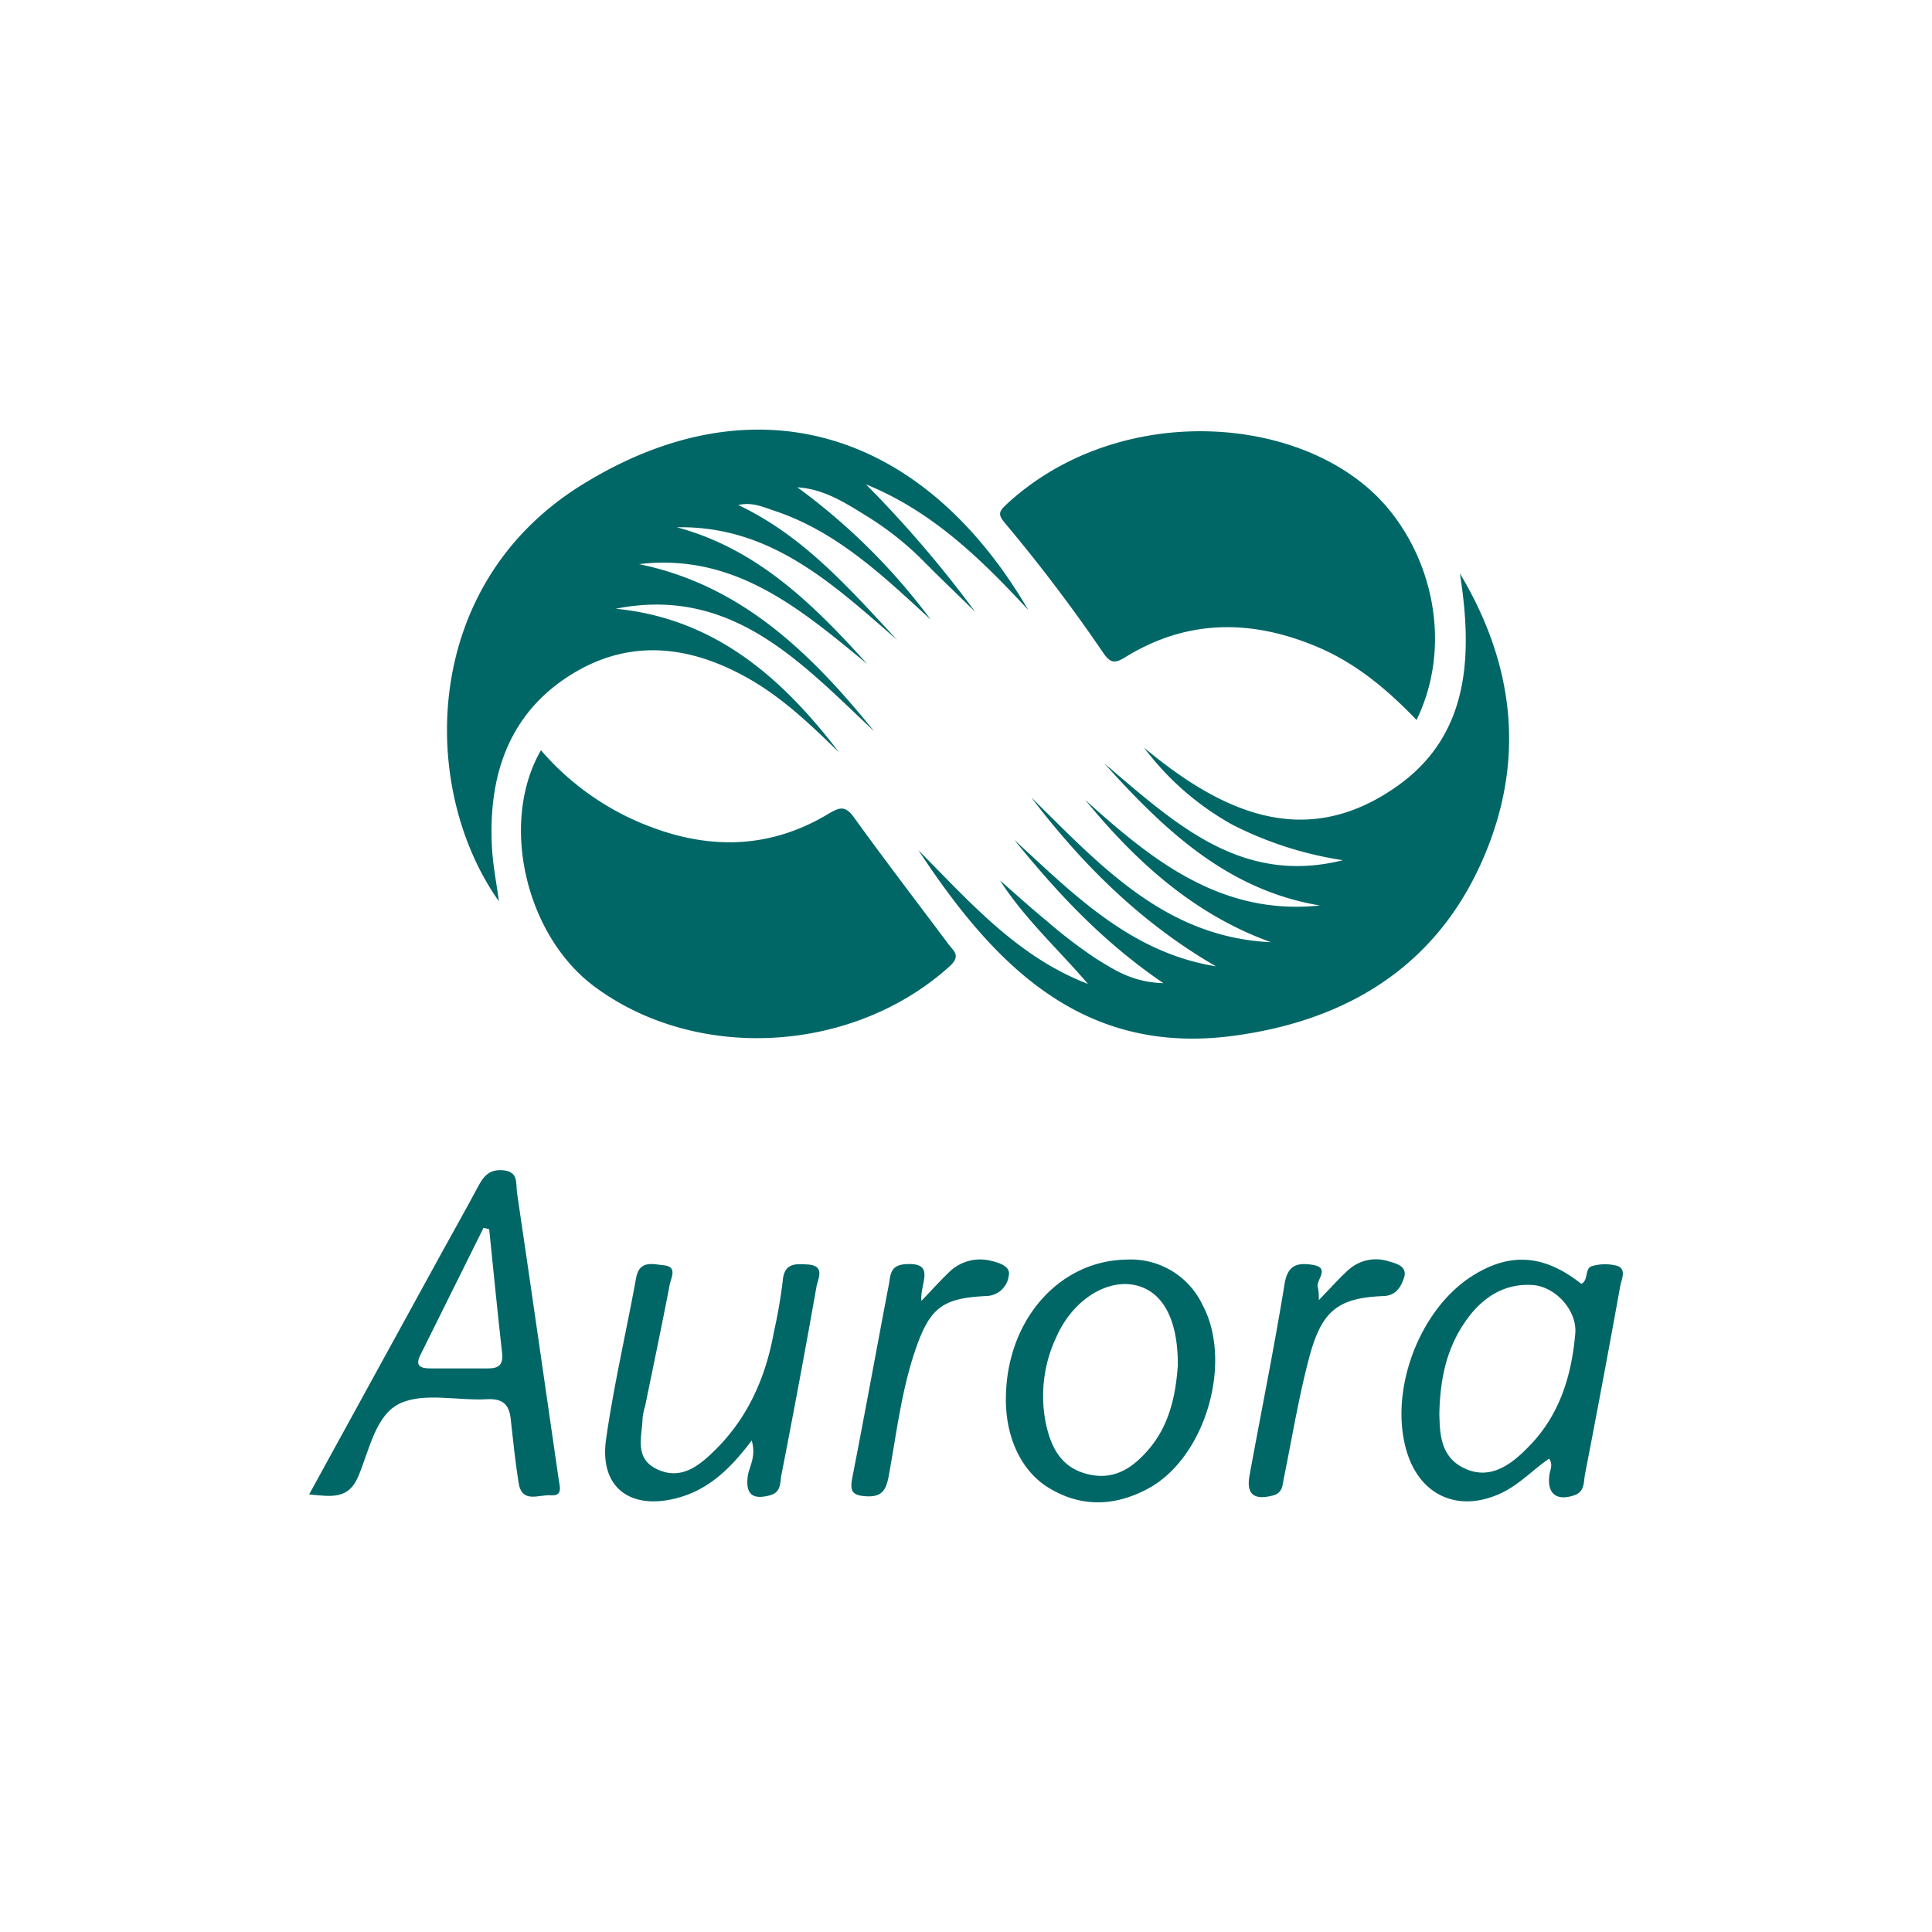 <svg xmlns="http://www.w3.org/2000/svg" viewBox="0 0 250 250"><title>Drug Logos</title><path d="M82.7,73C96,75.73,105,84.6,113.11,94.62c-9.46-8.89-18.42-18.82-33.43-15.85,12.81,1.26,21.52,8.91,28.91,18.6-3.7-3.58-7.39-7.17-12-9.72-7.87-4.38-15.82-5-23.43.13s-10,13.09-9.49,22c.12,2.23.57,4.43.89,6.85C54.28,102.14,54.32,75.85,75.15,62.83c22-13.74,44-7.67,57.91,16.1-6.08-6.56-12.42-12.77-21-16.25a149.19,149.19,0,0,1,14.13,16.49c-2.22-2.18-4.48-4.32-6.66-6.53a39.45,39.45,0,0,0-7.4-5.87c-2.73-1.69-5.46-3.48-8.95-3.71a81.09,81.09,0,0,1,17.25,17.11c-6.14-5.63-12.16-11.42-20.3-14.1-1.41-.47-2.8-1.13-4.6-.72,8.46,4,14.39,10.82,20.55,17.45C107.79,75.59,99.73,68,87.59,68.23c10.43,2.8,17.69,10,24.62,17.68C103.59,78.82,95.09,71.53,82.7,73Z" style="fill:#016766"/><path d="M140.43,103.51c8.67,7.84,17.61,15,30.37,13.66-12-2-20.18-9.81-27.9-18.38,8.95,7.56,17.58,15.85,30.86,12.52a47,47,0,0,1-14.23-4.56,36.33,36.33,0,0,1-11.49-10c10.09,8.4,21,13.47,33,4.8,9.22-6.69,9.49-17,7.87-27.35,6.65,11.11,8.43,22.91,3.73,35.14-5.76,15-17.58,22.62-33,24.69-19.7,2.65-31.14-9.36-40.79-24,6.59,6.62,12.77,13.77,21.93,17.29-3.79-4.44-8.15-8.37-11.38-13.39,2,1.75,4,3.56,6.06,5.25a61.46,61.46,0,0,0,6.47,4.93c2.31,1.43,4.69,3,8.61,3.11-8-5.46-13.81-11.79-19.29-18.54,7.69,7.06,15.07,14.59,26.09,16.36-9.57-5.53-17.25-13.1-23.89-21.85,8.85,8.7,17.28,18.1,31,18.73C154.49,118.32,147,111.52,140.43,103.51Z" style="fill:#016766"/><path d="M183.3,93.16c-3.95-4.1-8-7.44-13-9.52-8.46-3.52-16.72-3.51-24.67,1.39-1.3.8-1.91.84-2.83-.49A209.25,209.25,0,0,0,130,67.64c-.81-1-.81-1.4.16-2.3,14.58-13.62,39-11.87,49.33.3C185.77,73.08,187.71,84.14,183.3,93.16Z" style="fill:#016766"/><path d="M70,97.08a34.89,34.89,0,0,0,14,9.84c8,3.09,15.76,2.85,23.18-1.6,1.45-.87,2.2-1.12,3.33.46,4,5.55,8.19,11,12.26,16.45.63.84,1.63,1.44.09,2.83-12.45,11.23-32.61,12.46-45.9,2.63C68,121.07,64.6,106.43,70,97.08Z" style="fill:#016766"/><path d="M40,193.38l17.3-31.54c1.52-2.76,3.07-5.5,4.55-8.28.71-1.33,1.45-2.28,3.23-2.13,2.07.17,1.65,1.75,1.82,2.89,1.83,12.36,3.6,24.73,5.39,37.09.14.94.58,2.2-1,2.08s-3.76,1.13-4.19-1.64-.7-5.39-1-8.09c-.18-2-1-2.82-3.12-2.7-3.79.21-8.11-.92-11.24.55s-3.94,6-5.35,9.37C45.1,194.08,42.93,193.65,40,193.38Zm23.3-34.32-.73-.18q-4.1,8.25-8.2,16.51c-.71,1.44.17,1.68,1.33,1.68,2.5,0,5,0,7.49,0,1.39,0,1.94-.51,1.78-2C64.37,169.77,63.85,164.41,63.3,159.05Z" style="fill:#016766"/><path d="M204.62,166.13c1-.47.36-2.09,1.47-2.32a6.08,6.08,0,0,1,3.21,0c1.2.46.52,1.74.36,2.6q-2.2,12.19-4.56,24.35c-.19.95,0,2.23-1.34,2.71-2.37.83-3.64-.2-3.25-2.72.1-.62.47-1.23-.06-2-2.13,1.46-3.89,3.4-6.28,4.5-5.4,2.48-10.35.35-12.11-5.33-2.43-7.88,1.6-18.61,8.62-22.92C195.52,162,199.9,162.39,204.62,166.13Zm-18.37,16.93c.09,2.18,0,5.5,3.37,7s6.1-.68,8.32-3c3.89-4,5.44-9.11,5.9-14.52.25-3-2.6-6.08-5.55-6.26-3.56-.22-6.3,1.52-8.35,4.27C187.39,174,186.34,177.93,186.25,183.06Z" style="fill:#016766"/><path d="M130.17,180.53c.23-9.9,7-17.44,15.65-17.54a10.26,10.26,0,0,1,9.77,5.83c4,7.43.4,19.78-7,23.79-4.18,2.26-8.53,2.51-12.74,0C132.12,190.44,130,185.83,130.17,180.53Zm22.24-4c0-5.81-1.94-9.36-5.38-10.2-3.71-.91-8.11,1.82-10.23,6.45a17.88,17.88,0,0,0-1.46,11.44c.68,3.13,2,5.75,5.52,6.56,3.32.78,5.68-.82,7.7-3.14C151.42,184.36,152.16,180.31,152.42,176.55Z" style="fill:#016766"/><path d="M97.27,186.4c-2.68,3.55-5.47,6.31-9.56,7.42-6.17,1.67-10.19-1.36-9.28-7.61,1-7,2.61-13.88,3.88-20.83.43-2.35,2.15-1.79,3.54-1.66,1.85.17,1,1.58.81,2.51-1,5.23-2.1,10.44-3.17,15.66a9.55,9.55,0,0,0-.34,1.59c-.06,2.41-1.14,5.21,1.88,6.64,2.8,1.32,5-.09,7-2,4.55-4.25,7-9.63,8.09-15.66a68.13,68.13,0,0,0,1.17-6.75c.19-2.28,1.62-2.18,3.19-2.09,2.38.14,1.35,1.87,1.17,2.9q-2.16,12.2-4.54,24.36c-.19,1,0,2.21-1.48,2.61-2.34.64-3.22-.21-2.84-2.68C97.05,189.59,97.85,188.41,97.27,186.4Z" style="fill:#016766"/><path d="M119.23,168.33c1.5-1.56,2.51-2.69,3.6-3.73a5.72,5.72,0,0,1,5.45-1.44c1,.23,2.5.7,2.26,1.86a3,3,0,0,1-2.79,2.68c-5.81.26-7.42,1.49-9.31,7C116.64,180,116,185.55,115,191c-.32,1.66-.77,2.74-2.88,2.62-1.84-.1-2.17-.66-1.84-2.37,1.63-8.32,3.14-16.67,4.73-25,.23-1.19.12-2.52,2.11-2.66C121.22,163.29,119,166.1,119.23,168.33Z" style="fill:#016766"/><path d="M170.65,168.24c1.58-1.63,2.65-2.85,3.85-3.93a5.3,5.3,0,0,1,5.2-1.09c1,.27,2.42.66,2,2.05-.35,1.13-1,2.38-2.66,2.44-5.85.23-8,1.83-9.62,7.92-1.37,5.14-2.22,10.42-3.29,15.64-.19.94-.14,1.92-1.43,2.25-2.45.63-3.47-.15-3-2.65,1.5-8.24,3.18-16.45,4.52-24.72.4-2.48,1.67-2.77,3.57-2.49,2.54.38.34,2.06.76,3A7.25,7.25,0,0,1,170.65,168.24Z" style="fill:#016766"/></svg>